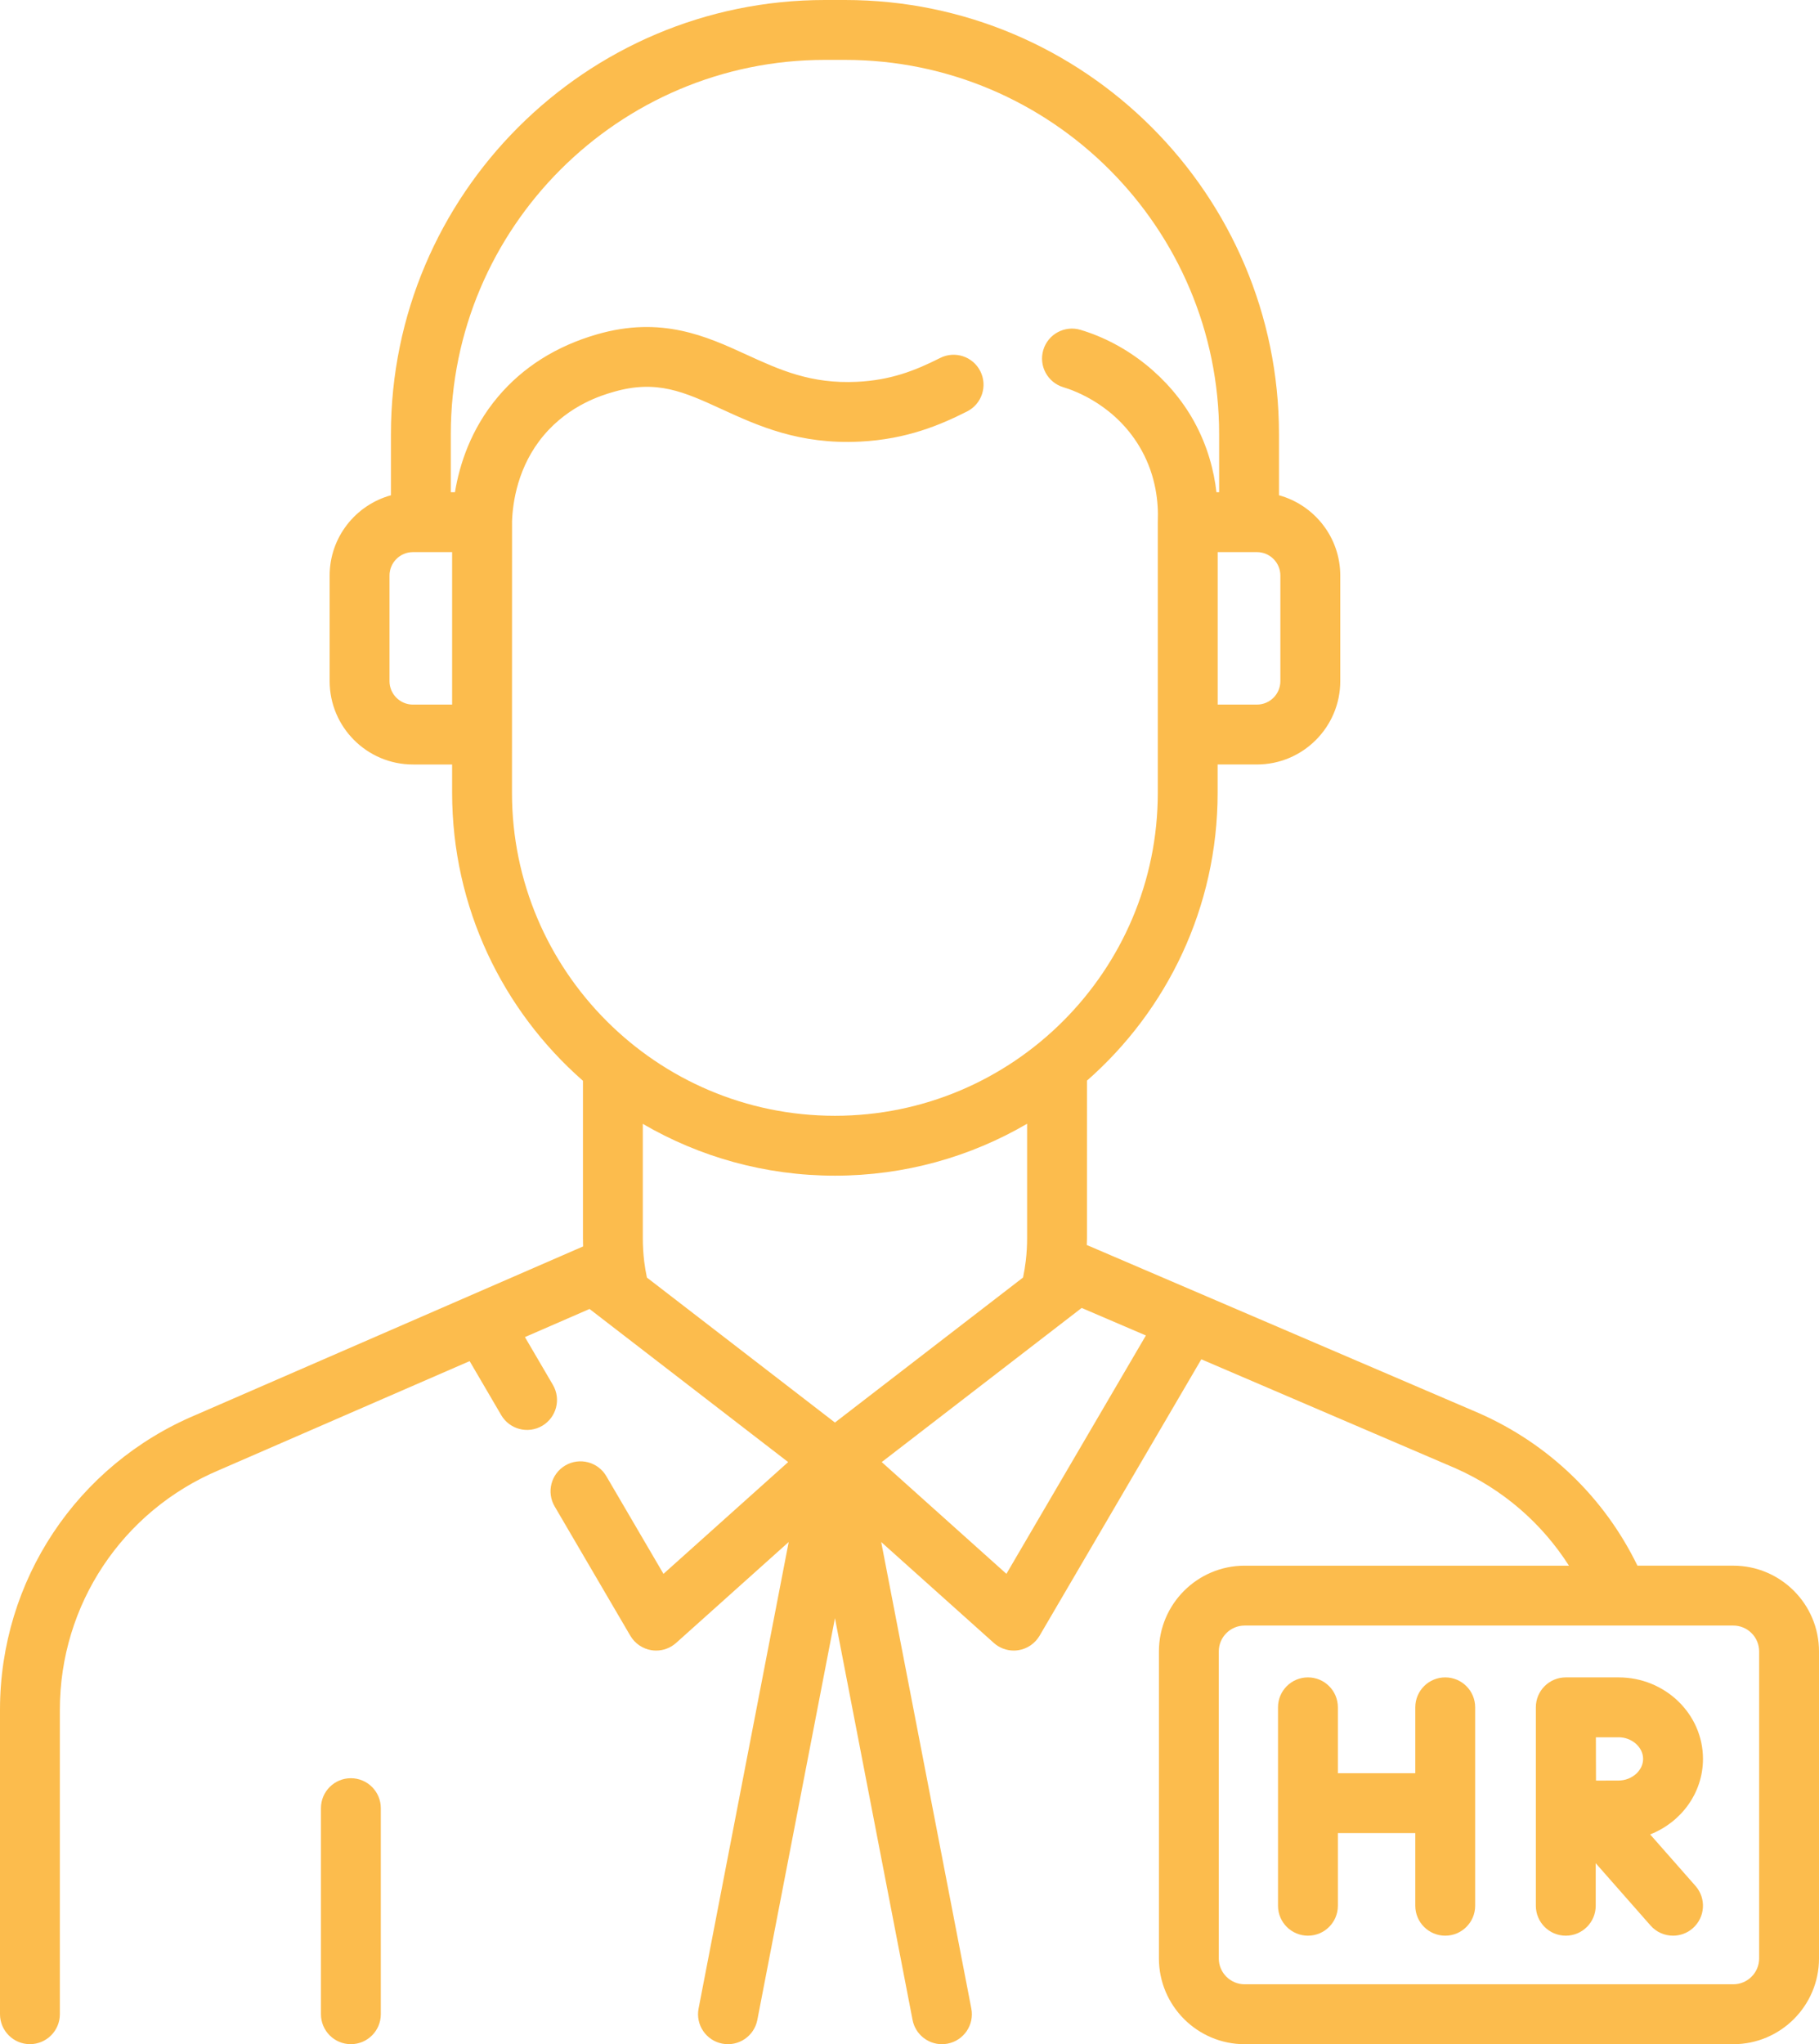 <?xml version="1.0" encoding="utf-8"?>
<!-- Generator: Adobe Illustrator 16.0.0, SVG Export Plug-In . SVG Version: 6.00 Build 0)  -->
<!DOCTYPE svg PUBLIC "-//W3C//DTD SVG 1.1//EN" "http://www.w3.org/Graphics/SVG/1.1/DTD/svg11.dtd">
<svg version="1.1" id="Layer_1" xmlns="http://www.w3.org/2000/svg" xmlns:xlink="http://www.w3.org/1999/xlink" x="0px" y="0px"
	 width="162.868px" height="182.949px" viewBox="0 0 162.868 182.949" enable-background="new 0 0 162.868 182.949"
	 xml:space="preserve">
<g>
	<defs>
		<rect id="SVGID_1_" width="162.868" height="182.949"/>
	</defs>
	<clipPath id="SVGID_2_">
		<use xlink:href="#SVGID_1_"  overflow="visible"/>
	</clipPath>
	<path clip-path="url(#SVGID_2_)" fill="#FCBC4D" d="M31.417,159.146c-1.481,0-2.68,1.2-2.68,2.68v18.443
		c0,1.479,1.198,2.68,2.68,2.68c1.479,0,2.68-1.201,2.68-2.68v-18.443C34.097,160.346,32.896,159.146,31.417,159.146"/>
	<path clip-path="url(#SVGID_2_)" fill="#FCBC4D" d="M155.195,140.124h-8.583c-2.951-6.064-7.907-10.866-14.151-13.632
		l-34.945-14.979c-0.007-0.004-0.014-0.006-0.021-0.008l-0.188-0.079c0.004-0.206,0.017-0.408,0.017-0.611V96.715
		c7.167-6.287,11.7-15.507,11.7-25.765v-2.531h3.52c4.113,0,7.459-3.346,7.459-7.459v-9.449c0-3.43-2.33-6.318-5.486-7.186v-5.471
		C114.516,17.43,97.086,0,75.66,0h-1.8C52.434,0,35.003,17.43,35.003,38.855v5.471c-3.158,0.867-5.487,3.756-5.487,7.186v9.449
		c0,4.115,3.345,7.459,7.458,7.459h3.508v2.531c0,10.266,4.538,19.491,11.714,25.777v14.086c0,0.247,0.004,0.495,0.011,0.74
		l-34.688,15.083C6.877,131.115,0,141.469,0,153.015v27.251c0,1.48,1.199,2.681,2.68,2.681c1.479,0,2.68-1.2,2.68-2.681v-27.251
		c0-9.383,5.589-17.799,14.267-21.45l22.422-9.748l2.829,4.833c0.748,1.277,2.389,1.706,3.668,0.959
		c1.276-0.749,1.707-2.391,0.958-3.667l-2.503-4.276l5.784-2.516l1.105,0.85c0.007,0.008,0.017,0.013,0.024,0.02l16.655,12.833
		l-11.164,10.003l-5.118-8.744c-0.749-1.277-2.39-1.707-3.668-0.959c-1.276,0.748-1.707,2.39-0.958,3.666l6.776,11.575
		c0.408,0.694,1.104,1.171,1.898,1.296c0.14,0.021,0.277,0.032,0.415,0.032c0.655,0,1.293-0.24,1.789-0.686l10.079-9.029
		l-8.069,41.753c-0.281,1.453,0.668,2.86,2.121,3.141c1.454,0.281,2.858-0.67,3.14-2.123l6.949-35.955l6.949,35.955
		c0.248,1.282,1.37,2.172,2.628,2.172c0.168,0,0.339-0.017,0.512-0.049c1.452-0.28,2.402-1.688,2.122-3.141l-8.07-41.753
		l10.08,9.029c0.495,0.445,1.133,0.686,1.788,0.686c0.138,0,0.275-0.012,0.415-0.032c0.795-0.125,1.491-0.602,1.898-1.296
		l14.482-24.74l22.755,9.752c4.22,1.868,7.724,4.9,10.162,8.719h-29.04c-4.229,0-7.673,3.441-7.673,7.674v27.479
		c0,4.229,3.443,7.673,7.673,7.673h43.755c4.232,0,7.673-3.443,7.673-7.673v-27.479
		C162.868,143.565,159.427,140.124,155.195,140.124 M114.641,60.96c0,1.158-0.941,2.099-2.1,2.099h-3.512V49.413h3.512
		c1.158,0,2.1,0.941,2.1,2.099V60.96z M36.974,63.06c-1.156,0-2.099-0.941-2.099-2.099v-9.449c0-1.158,0.943-2.099,2.099-2.099
		h3.508V63.06H36.974z M45.841,70.951l0.006-24.218c0-0.019-0.002-0.036-0.002-0.053c0.06-1.748,0.52-4.959,2.833-7.708
		c2.329-2.766,5.291-3.62,6.265-3.901c3.857-1.116,6.289-0.002,9.653,1.538c3.261,1.492,6.953,3.186,12.408,2.914
		c4.154-0.205,7.178-1.481,9.59-2.702c1.321-0.668,1.848-2.282,1.18-3.601c-0.668-1.322-2.281-1.848-3.602-1.18
		c-2.317,1.172-4.466,1.984-7.433,2.131c-4.146,0.204-6.948-1.078-9.912-2.435c-3.564-1.632-7.601-3.482-13.372-1.814
		c-3.649,1.053-6.636,2.937-8.877,5.598c-2.425,2.881-3.436,6.061-3.843,8.531h-0.372v-5.196c0-18.469,15.026-33.496,33.497-33.496
		h1.8c18.471,0,33.497,15.026,33.497,33.496v5.196h-0.24c-0.22-1.906-0.782-4.129-2.026-6.372
		c-2.143-3.853-5.934-6.902-10.146-8.159c-1.416-0.422-2.91,0.384-3.332,1.802c-0.425,1.418,0.383,2.911,1.801,3.335
		c1.087,0.324,4.802,1.688,6.99,5.626c1.323,2.38,1.525,4.765,1.463,6.344c-0.002,0.035-0.002,0.071-0.002,0.106v24.218
		c0,15.942-12.97,28.909-28.912,28.909C58.812,99.86,45.841,86.893,45.841,70.951 M57.923,114.34
		c-0.097-0.468-0.182-0.94-0.24-1.423c-0.085-0.682-0.128-1.391-0.128-2.104v-10.23c5.056,2.947,10.934,4.637,17.198,4.637
		c6.27,0,12.151-1.693,17.211-4.646v10.241c0,0.67-0.039,1.348-0.118,2.02c-0.059,0.506-0.143,1.008-0.245,1.5l-16.843,12.979
		L57.923,114.34z M90.112,140.855l-11.164-10.003l17.901-13.794l4.481,1.92l1.27,0.544L90.112,140.855z M157.508,175.276
		c0,1.274-1.037,2.313-2.313,2.313H111.44c-1.274,0-2.313-1.039-2.313-2.313v-27.479c0-1.276,1.039-2.313,2.313-2.313h33.441h0.006
		h0.007h10.301c1.275,0,2.313,1.037,2.313,2.313V175.276z"/>
	<path clip-path="url(#SVGID_2_)" fill="#FCBC4D" d="M152.48,157.417c0-4.023-3.392-7.295-7.558-7.295h-4.72h-0.002h-0.004
		c-1.479,0-2.68,1.198-2.68,2.68v17.758c0,1.48,1.2,2.68,2.68,2.68c1.481,0,2.68-1.199,2.68-2.68v-3.807l4.911,5.579
		c0.529,0.601,1.271,0.907,2.012,0.907c0.63,0,1.263-0.219,1.771-0.667c1.111-0.978,1.22-2.671,0.242-3.782l-4.062-4.613
		C150.52,163.092,152.48,160.472,152.48,157.417 M144.922,155.482c1.19,0,2.197,0.886,2.197,1.935c0,1.048-1.007,1.936-2.197,1.936
		c-0.484,0-1.247,0.002-2.021,0.006c-0.004-0.746-0.006-1.478-0.006-1.941c0-0.398-0.002-1.152-0.004-1.935H144.922z"/>
	<path clip-path="url(#SVGID_2_)" fill="#FCBC4D" d="M129.401,150.122c-1.479,0-2.68,1.198-2.68,2.68v5.895h-6.931v-5.895
		c0-1.481-1.2-2.68-2.68-2.68s-2.681,1.198-2.681,2.68v17.758c0,1.48,1.201,2.68,2.681,2.68s2.68-1.199,2.68-2.68v-6.504h6.931
		v6.504c0,1.48,1.2,2.68,2.68,2.68s2.681-1.199,2.681-2.68v-17.758C132.082,151.32,130.88,150.122,129.401,150.122"/>
</g>
</svg>
